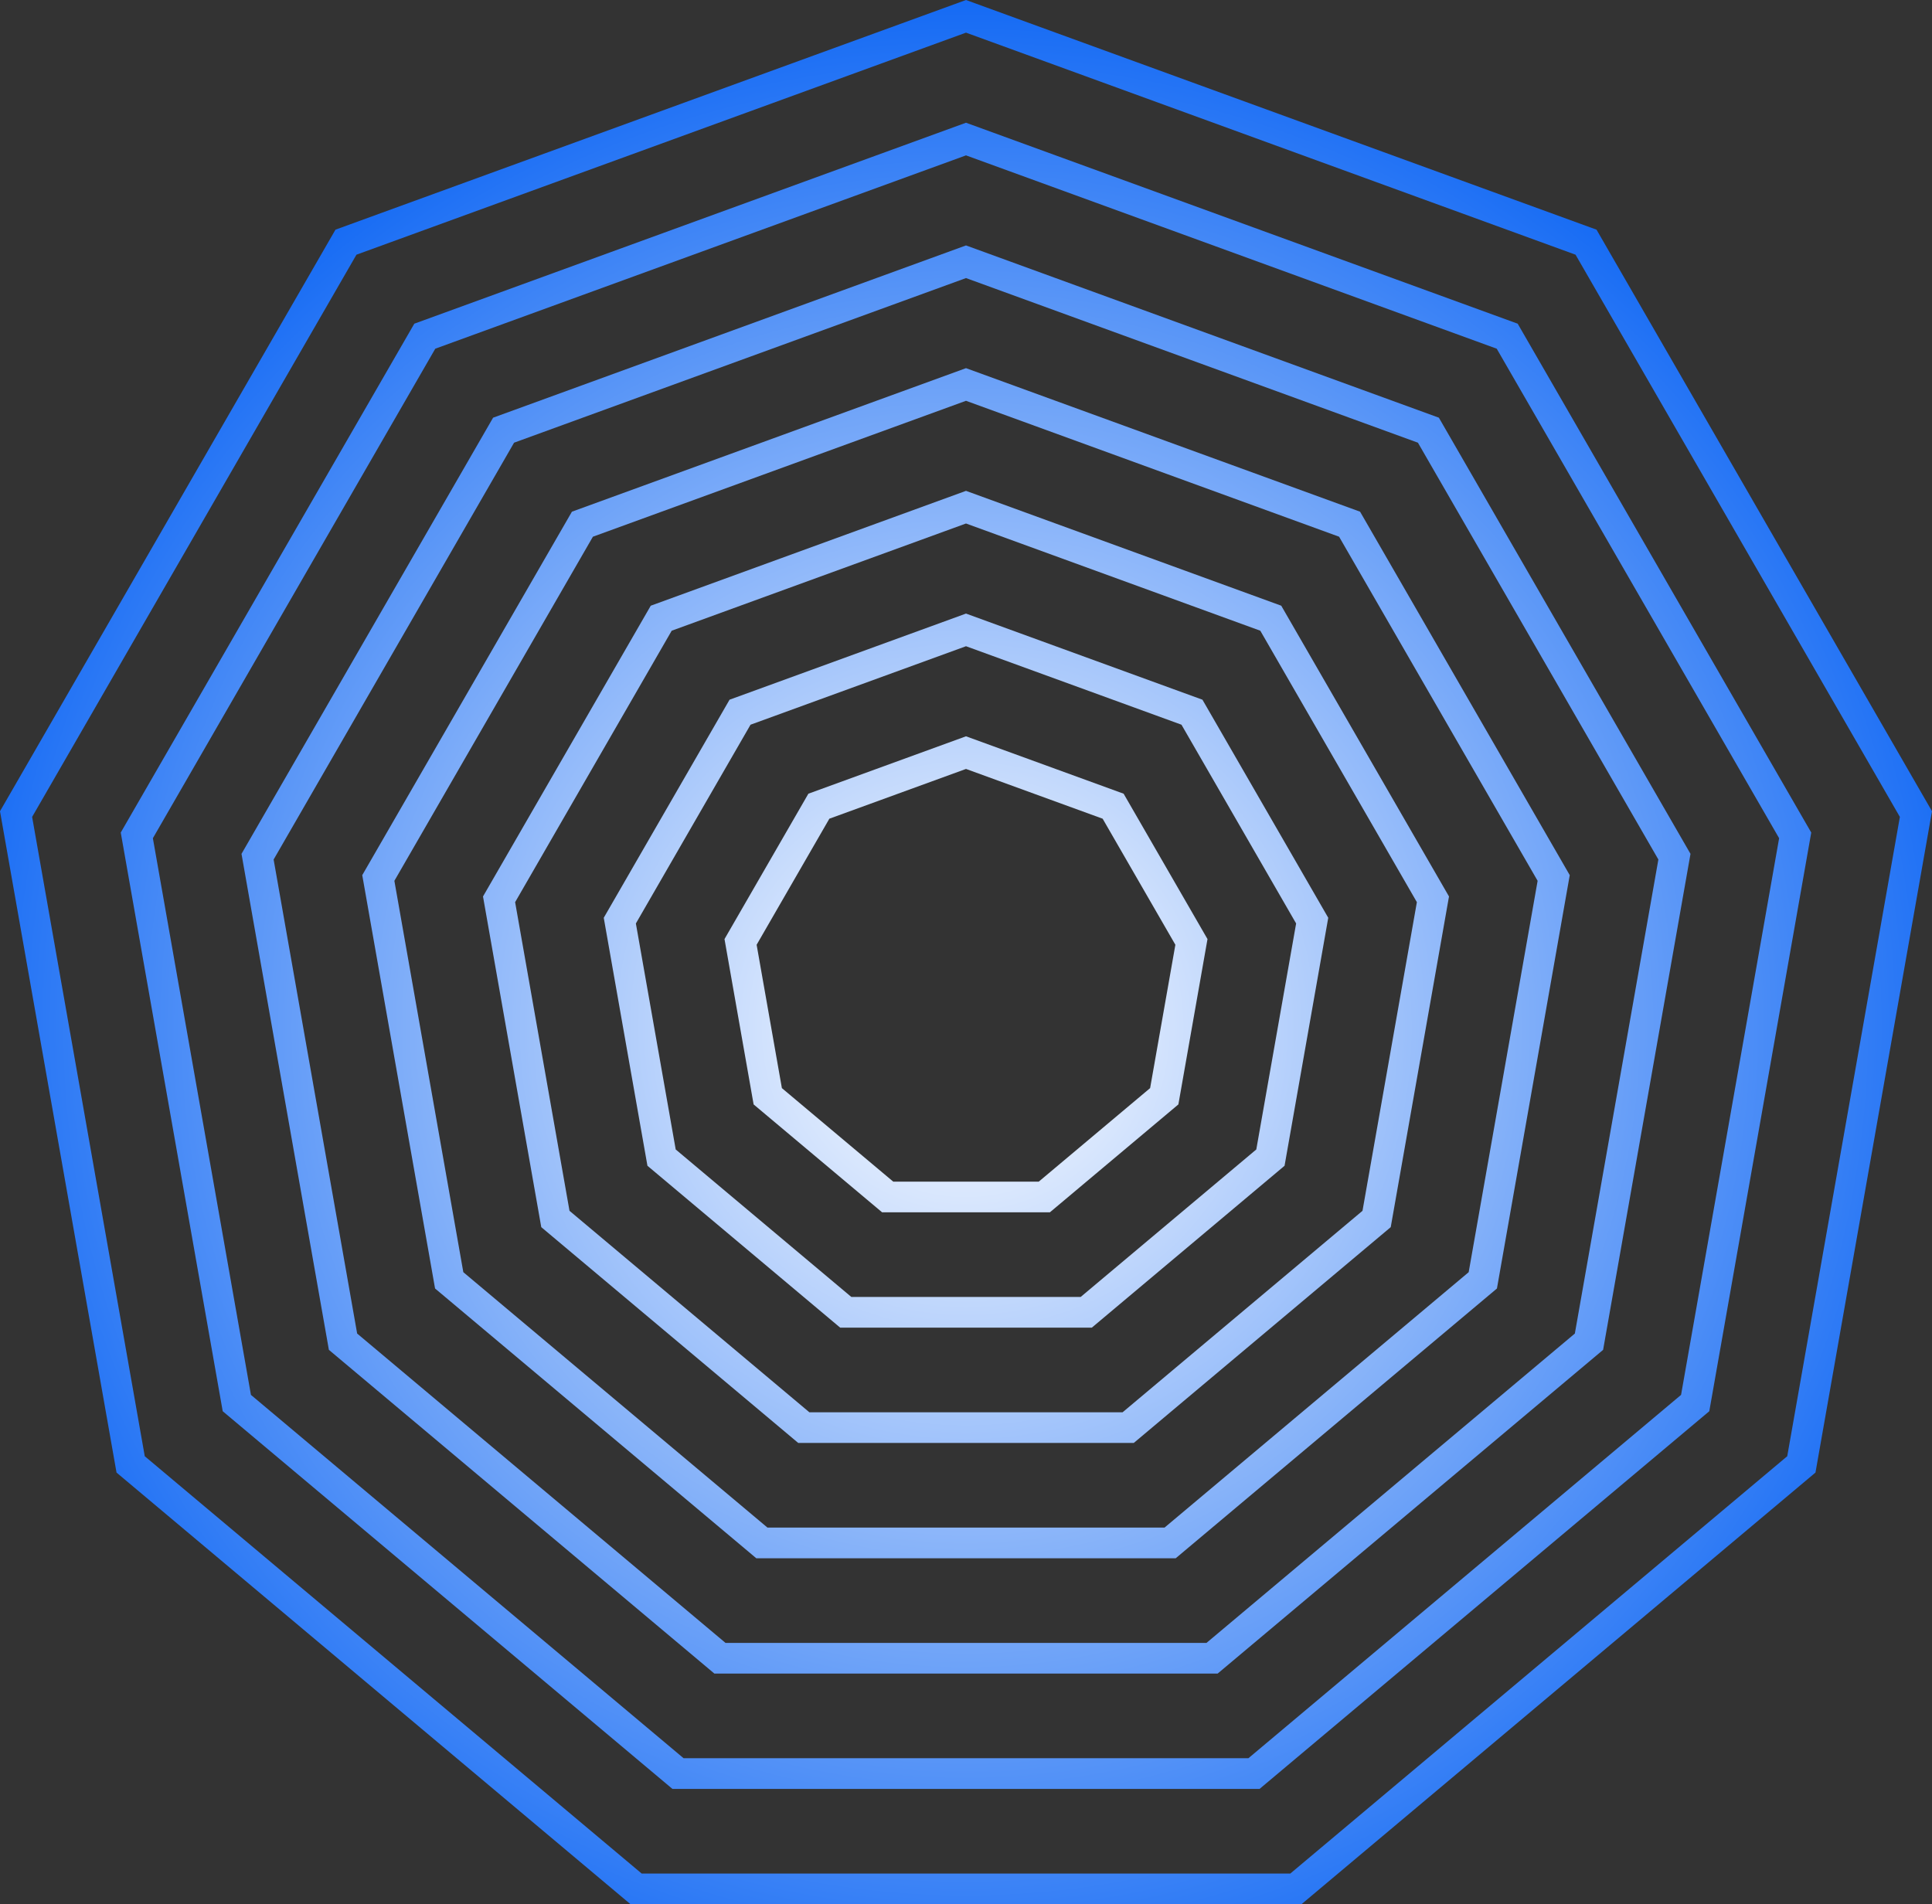 <svg width="70" height="69" viewBox="0 0 70 69" fill="none" xmlns="http://www.w3.org/2000/svg">
<rect x="0" y="0" width="70" height="69" fill="#333333" stroke="none"/>
<g id="Union">
<path fill-rule="evenodd" clip-rule="evenodd" d="M35 26.68L40.711 28.76L43.75 34.028L42.695 40.019L38.039 43.929H31.961L27.305 40.019L26.25 34.028L29.289 28.76L35 26.68ZM30.049 29.666L35 27.863L39.951 29.666L42.586 34.234L41.671 39.428L37.635 42.818H32.365L28.329 39.428L27.414 34.234L30.049 29.666Z" fill="url(#paint0_radial_45_437)"/>
<path fill-rule="evenodd" clip-rule="evenodd" d="M43.567 25.354L35 22.233L26.433 25.354L21.875 33.256L23.458 42.242L30.442 48.108H39.558L46.542 42.242L48.125 33.256L43.567 25.354ZM35 23.416L27.193 26.26L23.039 33.462L24.482 41.651L30.846 46.996H39.154L45.518 41.651L46.961 33.462L42.807 26.26L35 23.416Z" fill="url(#paint1_radial_45_437)"/>
<path fill-rule="evenodd" clip-rule="evenodd" d="M35 17.786L46.422 21.948L52.5 32.484L50.389 44.466L41.078 52.286H28.922L19.611 44.466L17.5 32.484L23.578 21.948L35 17.786ZM24.337 22.854L35 18.969L45.663 22.854L51.336 32.69L49.366 43.874L40.673 51.175H29.326L20.634 43.874L18.664 32.69L24.337 22.854Z" fill="url(#paint2_radial_45_437)"/>
<path fill-rule="evenodd" clip-rule="evenodd" d="M49.278 18.541L35 13.34L20.722 18.541L13.125 31.712L15.763 46.689L27.403 56.465H42.597L54.237 46.689L56.875 31.712L49.278 18.541ZM35 14.523L21.482 19.448L14.289 31.917L16.787 46.098L27.807 55.353H42.193L53.213 46.098L55.711 31.917L48.518 19.448L35 14.523Z" fill="url(#paint3_radial_45_437)"/>
<path fill-rule="evenodd" clip-rule="evenodd" d="M35 8.893L52.133 15.135L61.25 30.94L58.084 48.912L44.117 60.643H25.884L11.916 48.912L8.75 30.94L17.866 15.135L35 8.893ZM18.626 16.041L35 10.076L51.374 16.041L60.086 31.145L57.06 48.321L43.712 59.532H26.288L12.94 48.321L9.914 31.145L18.626 16.041Z" fill="url(#paint4_radial_45_437)"/>
<path fill-rule="evenodd" clip-rule="evenodd" d="M54.989 11.729L35 4.447L15.011 11.729L4.375 30.168L8.069 51.136L24.364 64.822H45.636L61.931 51.136L65.625 30.168L54.989 11.729ZM35 5.63L15.771 12.635L5.539 30.373L9.092 50.544L24.768 63.71H45.232L60.908 50.544L64.461 30.373L54.229 12.635L35 5.63Z" fill="url(#paint5_radial_45_437)"/>
<path fill-rule="evenodd" clip-rule="evenodd" d="M57.845 8.322L35 0L12.155 8.322L0 29.395L4.222 53.359L22.845 69H47.155L65.778 53.359L70 29.395L57.845 8.322ZM35 1.183L12.915 9.229L1.164 29.601L5.245 52.767L23.249 67.888H46.751L64.755 52.767L68.836 29.601L57.085 9.229L35 1.183Z" fill="url(#paint6_radial_45_437)"/>
</g>
<defs>
<radialGradient id="paint0_radial_45_437" cx="0" cy="0" r="1" gradientUnits="userSpaceOnUse" gradientTransform="translate(35 37.24) rotate(71.581) scale(40.423 40.844)">
<stop stop-color="white"/>
<stop offset="1" stop-color="#005DF3"/>
</radialGradient>
<radialGradient id="paint1_radial_45_437" cx="0" cy="0" r="1" gradientUnits="userSpaceOnUse" gradientTransform="translate(35 37.24) rotate(71.581) scale(40.423 40.844)">
<stop stop-color="white"/>
<stop offset="1" stop-color="#005DF3"/>
</radialGradient>
<radialGradient id="paint2_radial_45_437" cx="0" cy="0" r="1" gradientUnits="userSpaceOnUse" gradientTransform="translate(35 37.24) rotate(71.581) scale(40.423 40.844)">
<stop stop-color="white"/>
<stop offset="1" stop-color="#005DF3"/>
</radialGradient>
<radialGradient id="paint3_radial_45_437" cx="0" cy="0" r="1" gradientUnits="userSpaceOnUse" gradientTransform="translate(35 37.24) rotate(71.581) scale(40.423 40.844)">
<stop stop-color="white"/>
<stop offset="1" stop-color="#005DF3"/>
</radialGradient>
<radialGradient id="paint4_radial_45_437" cx="0" cy="0" r="1" gradientUnits="userSpaceOnUse" gradientTransform="translate(35 37.24) rotate(71.581) scale(40.423 40.844)">
<stop stop-color="white"/>
<stop offset="1" stop-color="#005DF3"/>
</radialGradient>
<radialGradient id="paint5_radial_45_437" cx="0" cy="0" r="1" gradientUnits="userSpaceOnUse" gradientTransform="translate(35 37.24) rotate(71.581) scale(40.423 40.844)">
<stop stop-color="white"/>
<stop offset="1" stop-color="#005DF3"/>
</radialGradient>
<radialGradient id="paint6_radial_45_437" cx="0" cy="0" r="1" gradientUnits="userSpaceOnUse" gradientTransform="translate(35 37.24) rotate(71.581) scale(40.423 40.844)">
<stop stop-color="white"/>
<stop offset="1" stop-color="#005DF3"/>
</radialGradient>
</defs>
</svg>
